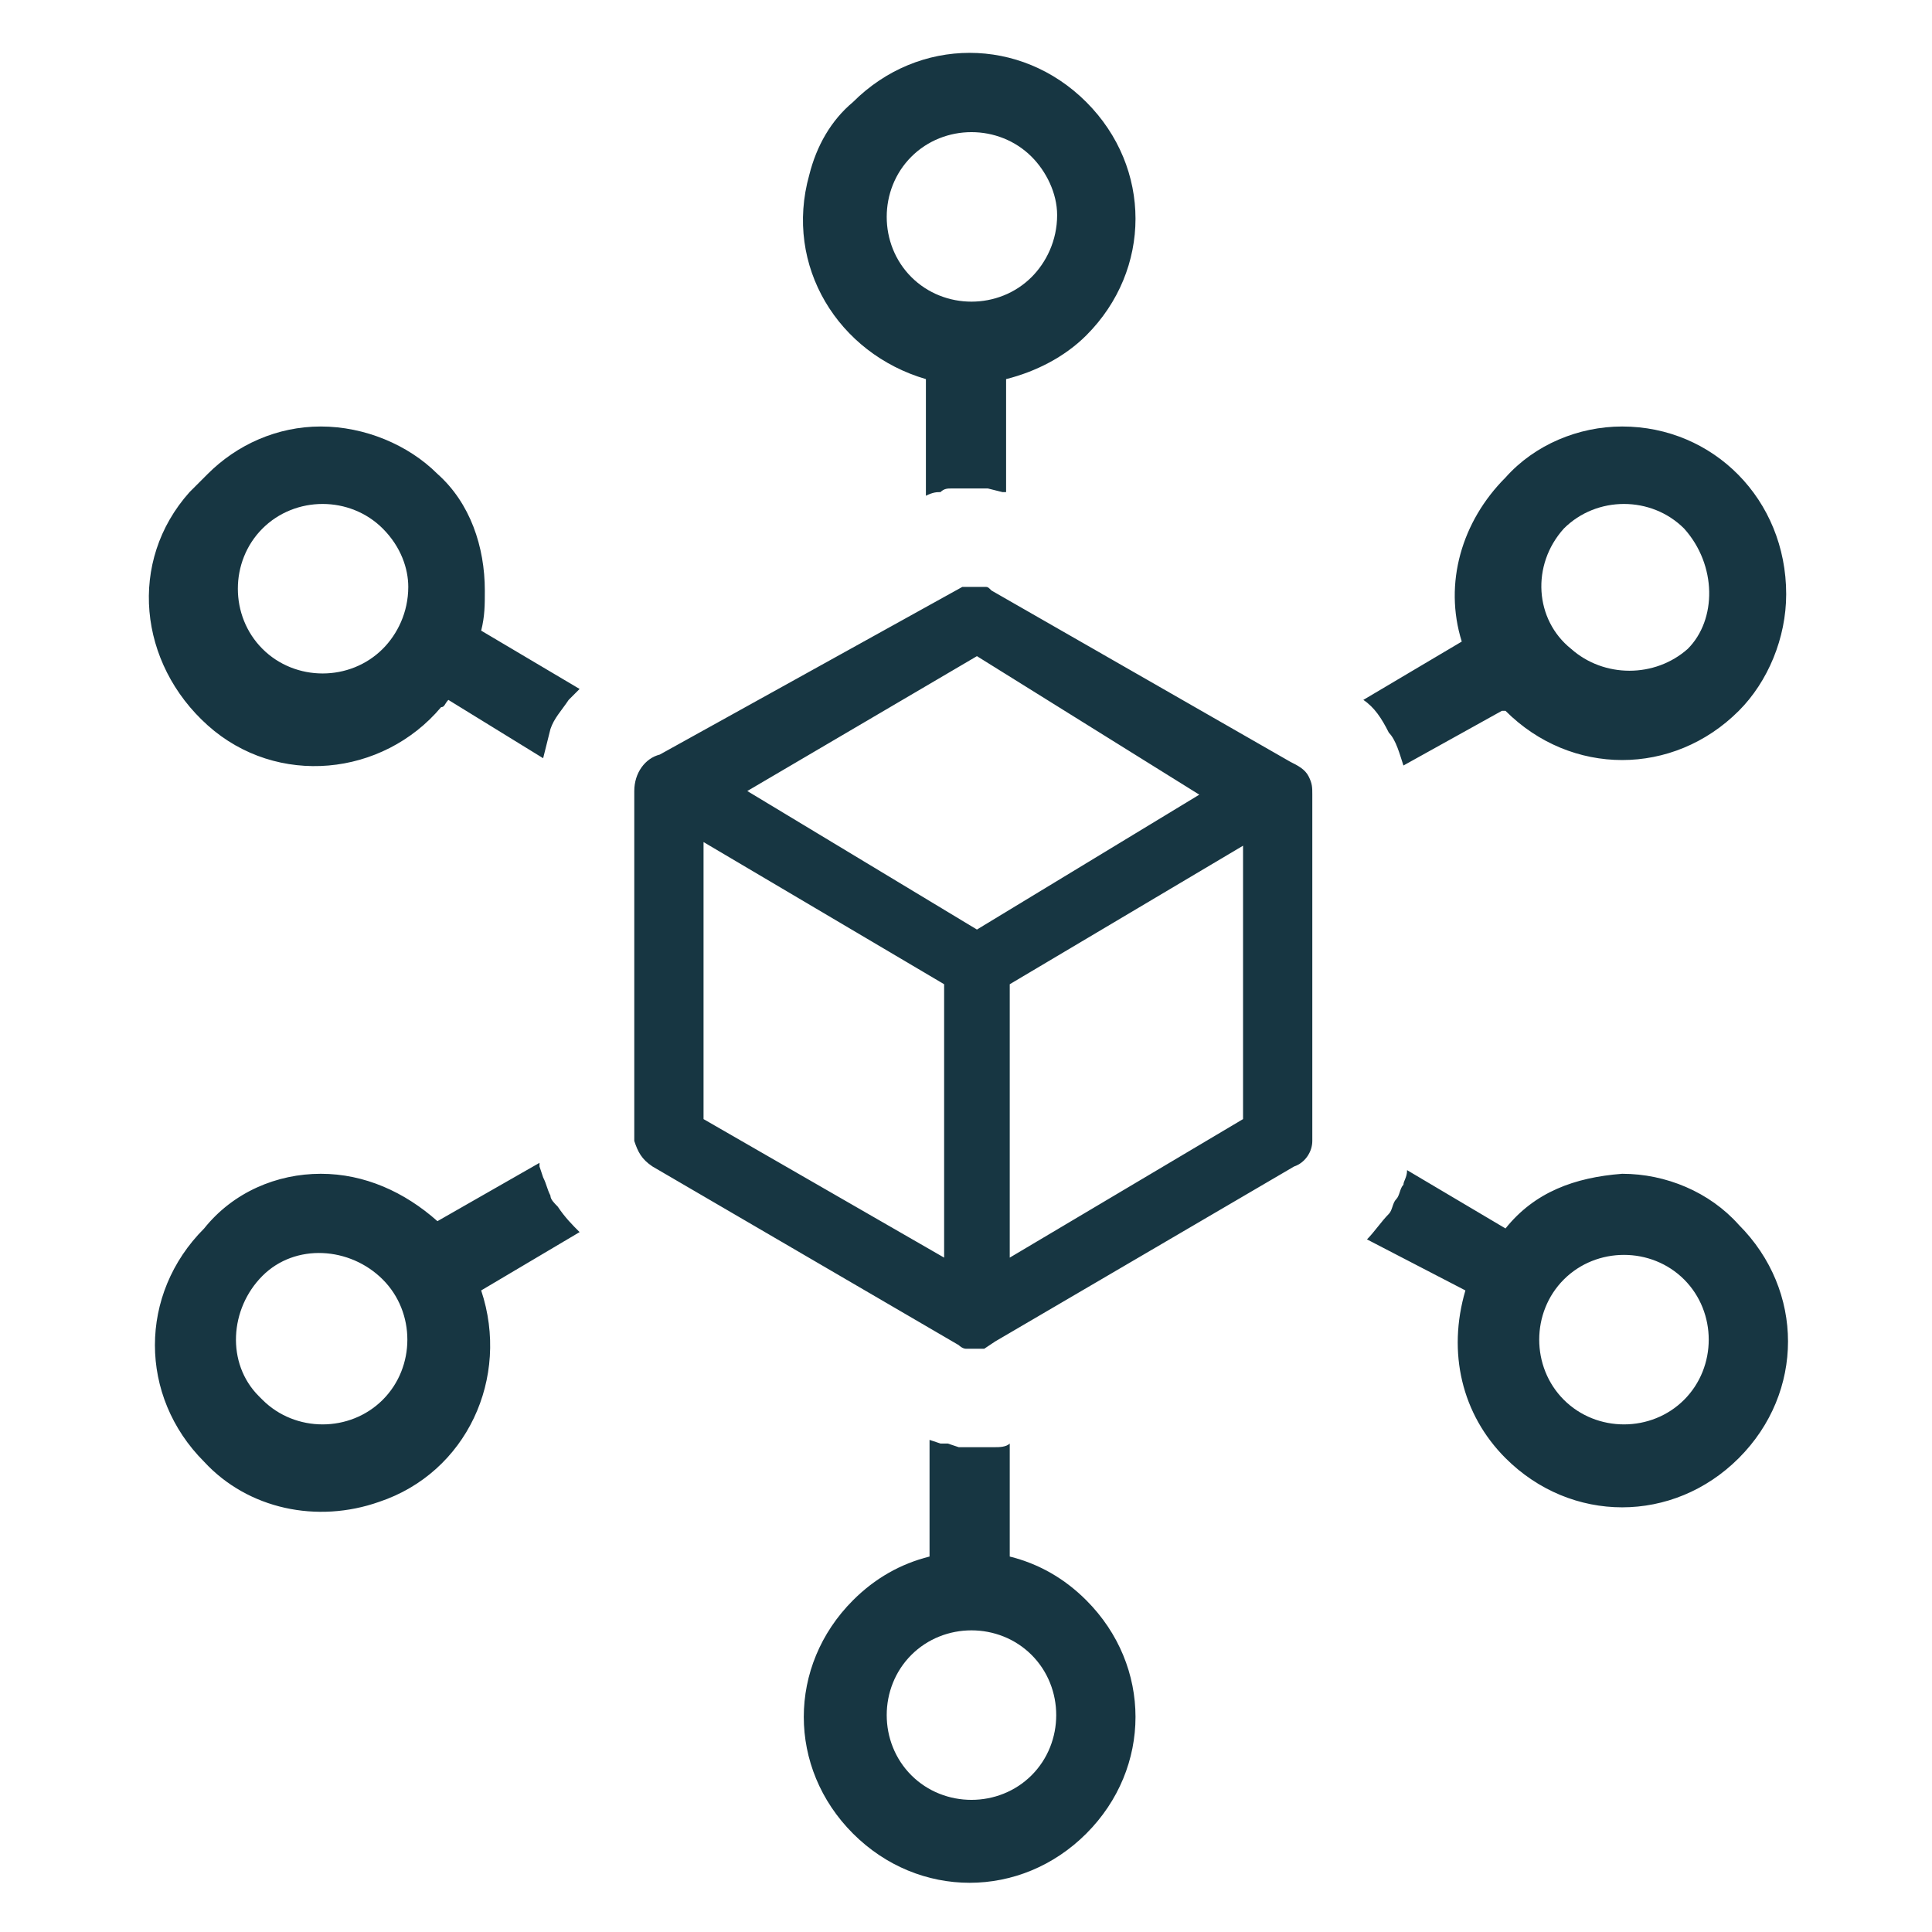 <?xml version="1.0" encoding="utf-8"?>
<!-- Generator: Adobe Illustrator 24.1.2, SVG Export Plug-In . SVG Version: 6.00 Build 0)  -->
<svg version="1.1" id="Capa_1" xmlns="http://www.w3.org/2000/svg" xmlns:xlink="http://www.w3.org/1999/xlink" x="0px" y="0px"
	 viewBox="0 0 53 53" style="enable-background:new 0 0 53 53;" xml:space="preserve">
<style type="text/css">
	.st0{fill:#173642;}
</style>
<g id="Capa_2_1_">
	<g id="Capa_1-2">
		<path class="st0" d="M25.4,13.6v-3.2c-2.4-0.7-3.9-3.1-3.2-5.6c0.2-0.8,0.6-1.5,1.2-2l0,0C25.2,1,28,1,29.8,2.8c0,0,0,0,0,0l0,0
			c1.8,1.8,1.8,4.6,0,6.4c-0.6,0.6-1.4,1-2.2,1.2v3.1h-0.1l-0.4-0.1h-0.6c-0.1,0-0.3,0-0.4,0c-0.1,0-0.2,0-0.3,0.1
			C25.7,13.5,25.6,13.5,25.4,13.6C25.4,13.6,25.4,13.6,25.4,13.6z M18.1,20.7l8.3-4.6h0.1c0.1,0,0.2,0,0.3,0H27c0.1,0,0.1,0,0.2,0.1
			l8.2,4.7c0.2,0.1,0.4,0.2,0.5,0.4c0.1,0.2,0.1,0.3,0.1,0.5v9.5c0,0.3-0.2,0.6-0.5,0.7l-8.2,4.8L27,37c-0.2,0-0.3,0-0.5,0
			c-0.1,0-0.2-0.1-0.2-0.1L17.9,32c-0.3-0.2-0.4-0.4-0.5-0.7v-9.6C17.4,21.2,17.7,20.8,18.1,20.7L18.1,20.7z M25.9,34.5v-7.5
			l-6.6-3.9v7.6L25.9,34.5z M34.1,23.2l-6.4,3.8v7.5l6.4-3.8L34.1,23.2z M26.8,18l-6.3,3.7l6.3,3.8l6.1-3.7L26.8,18z M27.7,42.7
			c0.8,0.2,1.5,0.6,2.1,1.2l0,0c1.8,1.8,1.8,4.6,0,6.4l0,0c-1.8,1.8-4.6,1.8-6.4,0c0,0,0,0,0,0l0,0c-1.8-1.8-1.8-4.6,0-6.4l0,0
			c0.6-0.6,1.3-1,2.1-1.2v-3.2l0.3,0.1l0,0H26l0.3,0.1c0.2,0,0.3,0,0.5,0c0.2,0,0.3,0,0.5,0c0.1,0,0.3,0,0.4-0.1L27.7,42.7
			L27.7,42.7z M28.3,45.4c-0.9-0.9-2.4-0.9-3.3,0l0,0c-0.9,0.9-0.9,2.4,0,3.3l0,0c0.9,0.9,2.4,0.9,3.3,0l0,0
			C29.2,47.8,29.2,46.3,28.3,45.4L28.3,45.4z M28.3,4.3c-0.9-0.9-2.4-0.9-3.3,0l0,0c-0.9,0.9-0.9,2.4,0,3.3c0.9,0.9,2.4,0.9,3.3,0
			c0.4-0.4,0.7-1,0.7-1.7C29,5.3,28.7,4.7,28.3,4.3L28.3,4.3z M44.5,32.2c1.2,0,2.4,0.5,3.2,1.4l0,0c1.8,1.8,1.8,4.6,0,6.4l0,0
			c-1.8,1.8-4.6,1.8-6.4,0c-1.2-1.2-1.6-2.9-1.1-4.6L37.5,34c0.2-0.2,0.4-0.5,0.6-0.7c0.1-0.1,0.1-0.3,0.2-0.4
			c0.1-0.1,0.1-0.3,0.2-0.4c0-0.1,0.1-0.2,0.1-0.4l2.7,1.6l0,0C42.1,32.7,43.2,32.3,44.5,32.2L44.5,32.2z M46.2,35.1
			c-0.9-0.9-2.4-0.9-3.3,0s-0.9,2.4,0,3.3c0.9,0.9,2.4,0.9,3.3,0l0,0C47.1,37.5,47.1,36,46.2,35.1L46.2,35.1z M8.8,32.2
			c1.2,0,2.3,0.5,3.2,1.3l2.8-1.6V32l0.1,0.3c0.1,0.2,0.1,0.3,0.2,0.5c0,0.1,0.1,0.2,0.2,0.3c0.2,0.3,0.4,0.5,0.6,0.7l0,0l-2.7,1.6
			c0.8,2.4-0.4,5-2.8,5.8c-1.7,0.6-3.6,0.2-4.8-1.1l0,0c-1.8-1.8-1.8-4.6,0-6.4C6.4,32.7,7.6,32.2,8.8,32.2z M10.5,35.1
			c-0.9-0.9-2.4-1-3.3-0.1c-0.9,0.9-1,2.4-0.1,3.3c0,0,0,0,0.1,0.1l0,0c0.9,0.9,2.4,0.9,3.3,0C11.4,37.5,11.4,36,10.5,35.1
			L10.5,35.1L10.5,35.1z M44.5,11.7c2.5,0,4.5,2,4.5,4.6c0,1.2-0.5,2.4-1.3,3.2l0,0c-1.8,1.8-4.6,1.8-6.4,0l0,0l-0.1,0L38.5,21
			c-0.1-0.3-0.2-0.7-0.4-0.9c-0.2-0.4-0.4-0.7-0.7-0.9l2.7-1.6c-0.5-1.6,0-3.3,1.2-4.5l0,0C42.1,12.2,43.3,11.7,44.5,11.7L44.5,11.7
			z M46.2,14.5c-0.9-0.9-2.4-0.9-3.3,0l0,0c-0.9,1-0.8,2.5,0.2,3.3c0.9,0.8,2.3,0.8,3.2,0l0,0C47.1,17,47.1,15.5,46.2,14.5
			C46.2,14.5,46.2,14.5,46.2,14.5z M8.8,11.7c1.2,0,2.4,0.5,3.2,1.3l0,0c0.9,0.8,1.3,2,1.3,3.2c0,0.4,0,0.7-0.1,1.1l2.7,1.6
			c-0.1,0.1-0.2,0.2-0.3,0.3c-0.2,0.3-0.4,0.5-0.5,0.8L15,20.4l-0.1,0.4l-2.6-1.6c-0.1,0.1-0.1,0.2-0.2,0.2
			c-1.6,1.9-4.5,2.2-6.4,0.5s-2.2-4.5-0.5-6.4c0.1-0.1,0.1-0.1,0.2-0.2c0.1-0.1,0.2-0.2,0.3-0.3l0,0C6.5,12.2,7.6,11.7,8.8,11.7
			L8.8,11.7z M10.5,14.5c-0.9-0.9-2.4-0.9-3.3,0l0,0c-0.9,0.9-0.9,2.4,0,3.3c0.9,0.9,2.4,0.9,3.3,0c0.4-0.4,0.7-1,0.7-1.7
			C11.2,15.6,11,15,10.5,14.5L10.5,14.5z"/>
	</g>
</g>
</svg>
